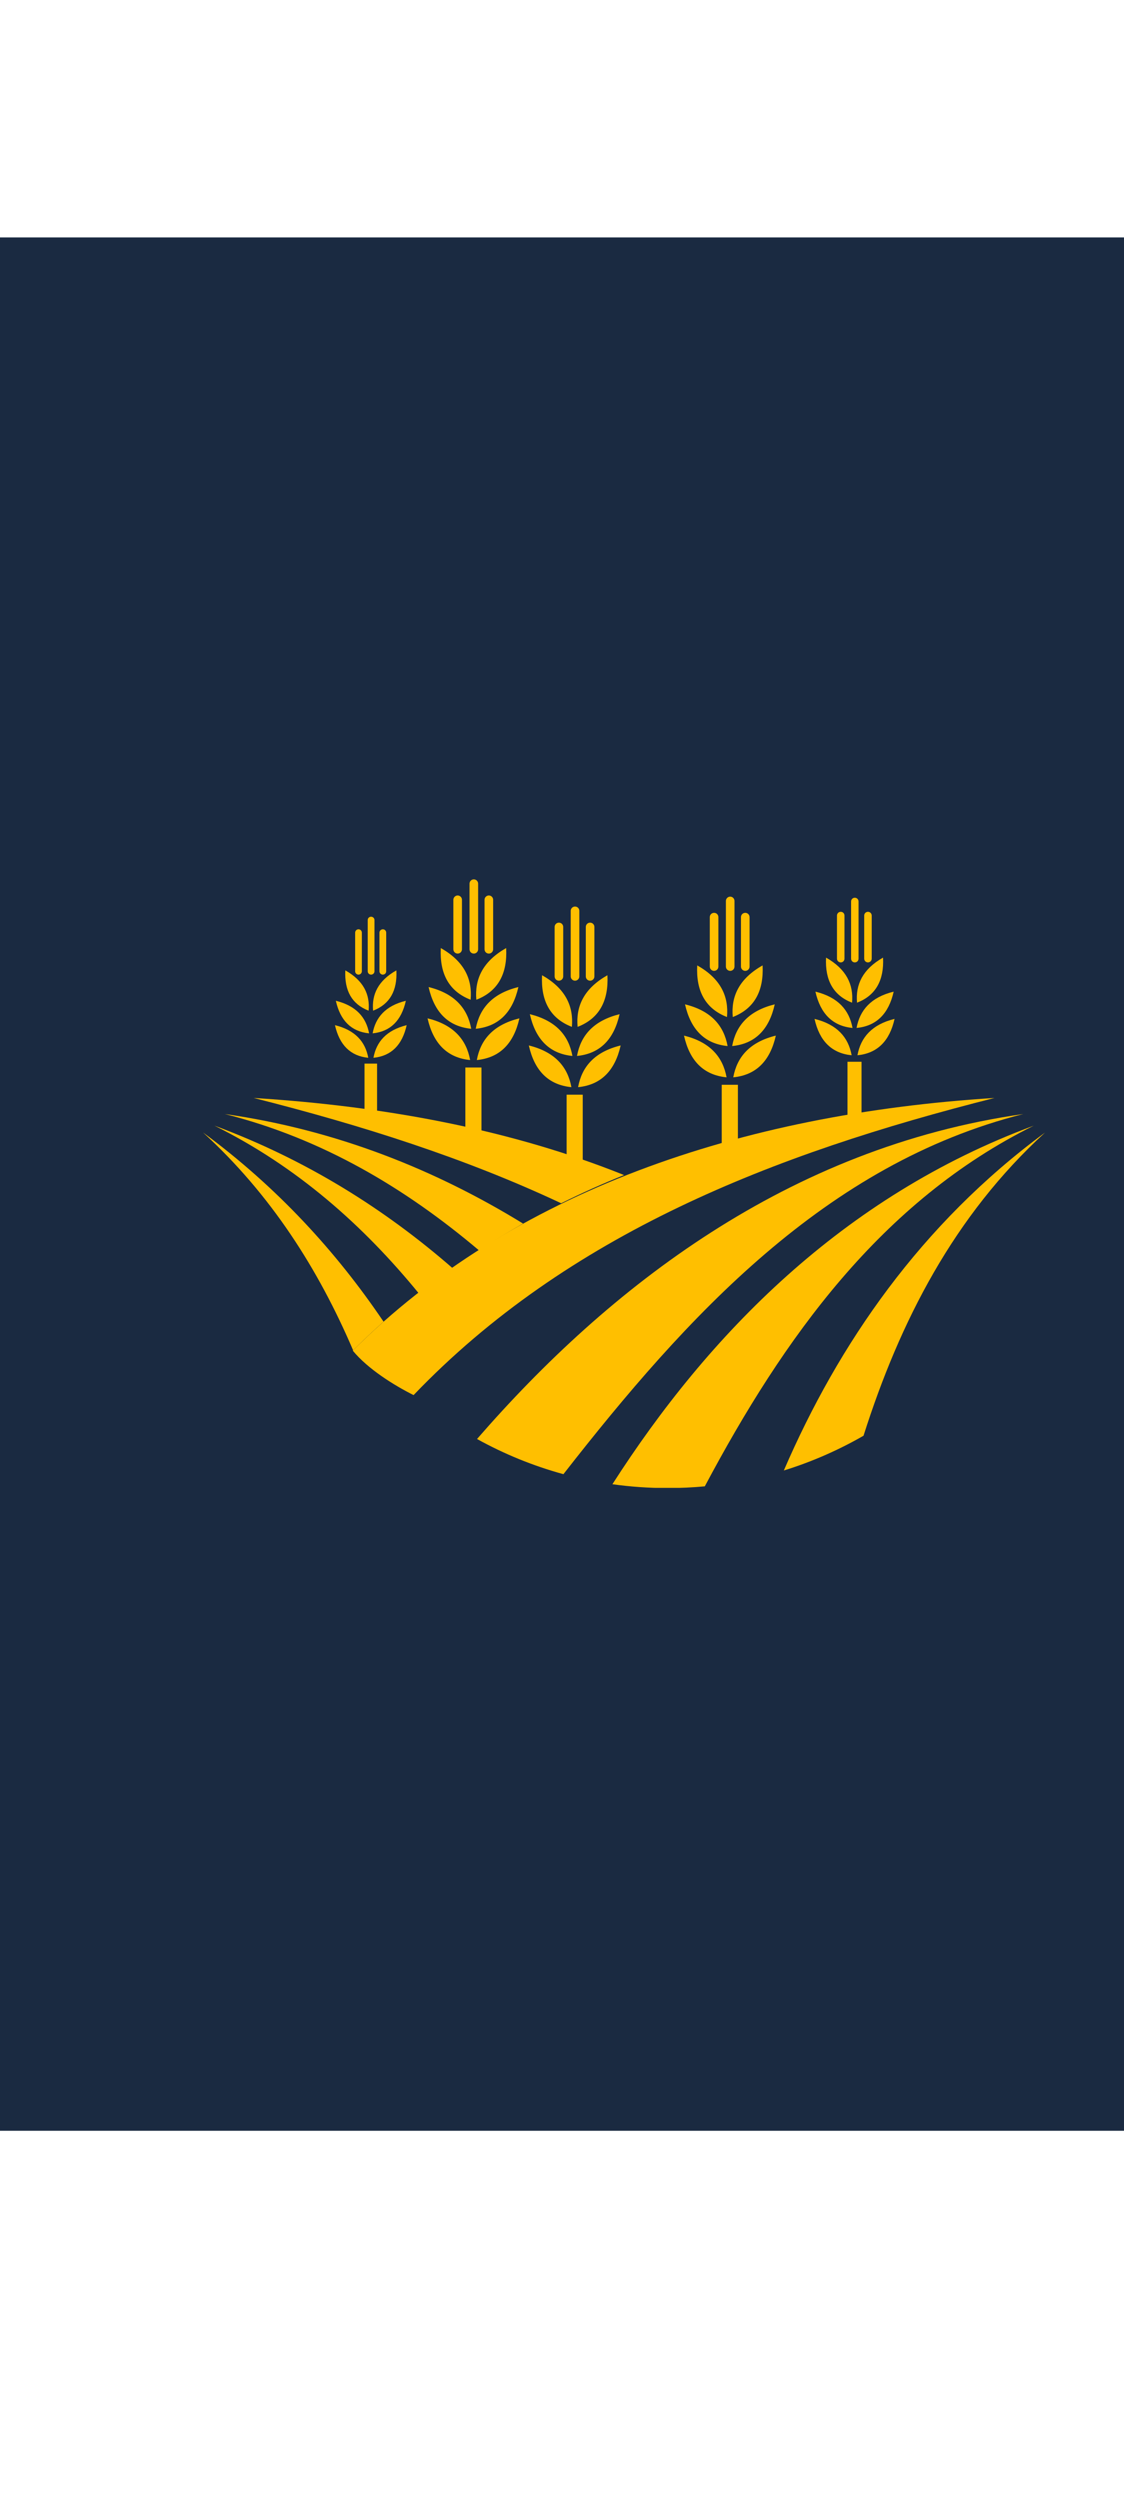 <svg xmlns="http://www.w3.org/2000/svg" xmlns:xlink="http://www.w3.org/1999/xlink" width="900" zoomAndPan="magnify" viewBox="20 200 500 500" height="2000" preserveAspectRatio="xMidYMid meet" version="1.0"><defs><clipPath id="d1cb8140d8"><path d="M 0.246 0 L 594.676 0 L 594.676 841.5 L 0.246 841.5 Z M 0.246 0 " clip-rule="nonzero"/></clipPath><clipPath id="a83a9f53e6"><path d="M 110.332 397 L 191 397 L 191 495 L 110.332 495 Z M 110.332 397 " clip-rule="nonzero"/></clipPath><clipPath id="a73d1ea981"><path d="M 221 285.254 L 240 285.254 L 240 319 L 221 319 Z M 221 285.254 " clip-rule="nonzero"/></clipPath><clipPath id="8da29c8518"><path d="M 292 394 L 480 394 L 480 555.766 L 292 555.766 Z M 292 394 " clip-rule="nonzero"/></clipPath><clipPath id="1db1573128"><path d="M 368 397 L 484.996 397 L 484.996 549 L 368 549 Z M 368 397 " clip-rule="nonzero"/></clipPath></defs><g clip-path="url(#d1cb8140d8)"><path fill="#1a2a41" d="M 0.246 0 L 595.215 0 L 595.215 841.5 L 0.246 841.5 Z M 0.246 0 " fill-opacity="1" fill-rule="nonzero"/><path fill="#1a2a41" d="M 0.246 0 L 595.215 0 L 595.215 841.5 L 0.246 841.5 Z M 0.246 0 " fill-opacity="1" fill-rule="nonzero"/></g><path fill="#ffbf00" d="M 115.367 394.758 C 152.066 412.941 181.633 439.078 206.582 469.672 C 211.441 465.695 216.418 461.902 221.488 458.258 C 191.375 432.004 156.289 409.906 115.367 394.758 Z M 115.367 394.758 " fill-opacity="1" fill-rule="evenodd"/><path fill="#ffbf00" d="M 120.016 389.598 C 163.27 400.496 200.211 422.441 233.113 450.246 C 239.488 446.059 245.984 442.082 252.66 438.289 C 213.777 414.43 169.703 396.672 120.016 389.598 Z M 120.016 389.598 " fill-opacity="1" fill-rule="evenodd"/><path fill="#ffbf00" d="M 132.852 382.465 C 180.723 394.547 226.922 409.207 269.629 429.273 C 278.738 424.75 288.055 420.562 297.617 416.734 C 248.262 396.941 192.895 386.227 132.852 382.465 Z M 132.852 382.465 " fill-opacity="1" fill-rule="evenodd"/><g clip-path="url(#a83a9f53e6)"><path fill="#ffbf00" d="M 110.332 397.824 C 140.473 425.355 161.598 458.473 177.078 494.625 C 181.48 490.254 185.973 486.004 190.617 481.906 C 169.582 450.793 143.266 422.078 110.332 397.824 Z M 110.332 397.824 " fill-opacity="1" fill-rule="evenodd"/></g><path fill="#ffbf00" d="M 210.195 347.074 C 212.746 358.332 219 364.617 229.137 365.617 C 227.469 356.48 221.762 349.926 210.195 347.074 Z M 210.652 333.168 C 213.203 344.461 219.453 350.715 229.621 351.715 C 227.953 342.609 222.246 336.023 210.652 333.168 Z M 216.086 315.836 C 215.508 327.402 219.82 335.113 229.352 338.812 C 230.199 329.586 226.465 321.727 216.086 315.836 Z M 216.086 315.836 " fill-opacity="1" fill-rule="evenodd"/><path fill="#ffbf00" d="M 251.051 347.074 C 248.531 358.332 242.281 364.617 232.109 365.617 C 233.781 356.48 239.488 349.926 251.051 347.074 Z M 250.598 333.168 C 248.047 344.461 241.793 350.715 231.625 351.715 C 233.328 342.609 239 336.023 250.598 333.168 Z M 245.164 315.836 C 245.773 327.402 241.43 335.113 231.898 338.812 C 231.082 329.586 234.785 321.727 245.164 315.836 Z M 245.164 315.836 " fill-opacity="1" fill-rule="evenodd"/><g clip-path="url(#a73d1ea981)"><path fill="#ffbf00" d="M 223.582 292.465 C 224.645 292.465 225.496 293.344 225.496 294.379 L 225.496 316.383 C 225.496 317.445 224.645 318.297 223.582 318.297 C 222.551 318.297 221.672 317.449 221.672 316.383 L 221.672 294.379 C 221.672 293.344 222.551 292.465 223.582 292.465 Z M 230.777 285.301 C 231.809 285.301 232.691 286.152 232.691 287.215 L 232.691 316.387 C 232.691 317.449 231.809 318.297 230.777 318.297 C 229.715 318.297 228.867 317.449 228.867 316.387 L 228.867 287.215 C 228.867 286.152 229.715 285.301 230.777 285.301 Z M 237.457 292.465 C 238.52 292.465 239.367 293.344 239.367 294.379 L 239.367 316.383 C 239.367 317.445 238.52 318.297 237.457 318.297 C 236.395 318.297 235.543 317.449 235.543 316.383 L 235.543 294.379 C 235.543 293.344 236.395 292.465 237.457 292.465 Z M 237.457 292.465 " fill-opacity="1" fill-rule="evenodd"/></g><path fill="#ffbf00" d="M 227.012 368.93 L 234.176 368.93 L 234.176 404.32 L 227.012 404.32 Z M 227.012 368.93 " fill-opacity="1" fill-rule="nonzero"/><path fill="#ffbf00" d="M 255.242 359.125 C 257.762 370.418 264.016 376.668 274.184 377.672 C 272.516 368.562 266.809 361.977 255.242 359.125 Z M 255.699 345.223 C 258.246 356.512 264.5 362.797 274.641 363.797 C 272.969 354.66 267.293 348.105 255.699 345.223 Z M 261.129 327.918 C 260.523 339.453 264.863 347.195 274.395 350.867 C 275.215 341.641 271.512 333.777 261.129 327.918 Z M 261.129 327.918 " fill-opacity="1" fill-rule="evenodd"/><path fill="#ffbf00" d="M 296.098 359.125 C 293.547 370.418 287.297 376.668 277.156 377.672 C 278.828 368.562 284.504 361.977 296.098 359.125 Z M 295.613 345.223 C 293.094 356.512 286.84 362.797 276.672 363.797 C 278.344 354.66 284.047 348.105 295.613 345.223 Z M 290.211 327.918 C 290.789 339.453 286.445 347.195 276.945 350.867 C 276.098 341.641 279.828 333.777 290.211 327.918 Z M 290.211 327.918 " fill-opacity="1" fill-rule="evenodd"/><path fill="#ffbf00" d="M 268.629 304.547 C 269.691 304.547 270.539 305.395 270.539 306.457 L 270.539 328.434 C 270.539 329.496 269.691 330.348 268.629 330.348 C 267.566 330.348 266.719 329.496 266.719 328.434 L 266.719 306.457 C 266.719 305.395 267.566 304.547 268.629 304.547 Z M 275.793 297.383 C 276.852 297.383 277.703 298.234 277.703 299.297 L 277.703 328.434 C 277.703 329.496 276.852 330.348 275.793 330.348 C 274.762 330.348 273.879 329.496 273.879 328.434 L 273.879 299.297 C 273.879 298.234 274.762 297.383 275.793 297.383 Z M 282.5 304.547 C 283.562 304.547 284.414 305.395 284.414 306.457 L 284.414 328.434 C 284.414 329.496 283.562 330.348 282.5 330.348 C 281.438 330.348 280.59 329.496 280.59 328.434 L 280.59 306.457 C 280.59 305.395 281.438 304.547 282.5 304.547 Z M 282.5 304.547 " fill-opacity="1" fill-rule="evenodd"/><path fill="#ffbf00" d="M 272.059 381.008 L 279.223 381.008 L 279.223 416.402 L 272.059 416.402 Z M 272.059 381.008 " fill-opacity="1" fill-rule="nonzero"/><path fill="#ffbf00" d="M 324.27 354.75 C 326.789 366.043 333.039 372.297 343.211 373.297 C 341.539 364.191 335.832 357.605 324.27 354.75 Z M 324.723 340.852 C 327.273 352.141 333.527 358.395 343.664 359.398 C 341.996 350.293 336.32 343.703 324.723 340.852 Z M 330.156 323.547 C 329.551 335.082 333.891 342.793 343.391 346.496 C 344.242 337.27 340.539 329.406 330.156 323.547 Z M 330.156 323.547 " fill-opacity="1" fill-rule="evenodd"/><path fill="#ffbf00" d="M 365.125 354.75 C 362.574 366.043 356.324 372.297 346.184 373.297 C 347.852 364.191 353.531 357.605 365.125 354.75 Z M 364.637 340.852 C 362.121 352.141 355.867 358.395 345.695 359.398 C 347.367 350.293 353.074 343.703 364.637 340.852 Z M 359.234 323.547 C 359.812 335.082 355.473 342.793 345.973 346.496 C 345.121 337.27 348.855 329.406 359.234 323.547 Z M 359.234 323.547 " fill-opacity="1" fill-rule="evenodd"/><path fill="#ffbf00" d="M 337.652 300.176 C 338.715 300.176 339.566 301.023 339.566 302.09 L 339.566 324.062 C 339.566 325.125 338.719 325.977 337.652 325.977 C 336.59 325.977 335.742 325.125 335.742 324.062 L 335.742 302.09 C 335.742 301.027 336.59 300.176 337.652 300.176 Z M 344.82 292.98 C 345.883 292.98 346.73 293.863 346.73 294.895 L 346.73 324.066 C 346.73 325.129 345.883 325.977 344.82 325.977 C 343.785 325.977 342.906 325.129 342.906 324.066 L 342.906 294.895 C 342.906 293.863 343.785 292.98 344.82 292.98 Z M 351.527 300.176 C 352.559 300.176 353.441 301.023 353.441 302.09 L 353.441 324.062 C 353.441 325.125 352.559 325.977 351.527 325.977 C 350.465 325.977 349.613 325.125 349.613 324.062 L 349.613 302.09 C 349.613 301.027 350.465 300.176 351.527 300.176 Z M 351.527 300.176 " fill-opacity="1" fill-rule="evenodd"/><path fill="#ffbf00" d="M 341.055 376.609 L 348.25 376.609 L 348.25 412.031 L 341.055 412.031 Z M 341.055 376.609 " fill-opacity="1" fill-rule="nonzero"/><path fill="#ffbf00" d="M 475.223 389.598 C 387.312 411.758 325.453 479.477 270.633 549.688 C 257.094 545.984 244.223 540.703 232.203 534.055 C 290.699 466.758 370.531 404.504 475.223 389.598 Z M 475.223 389.598 " fill-opacity="1" fill-rule="evenodd"/><g clip-path="url(#8da29c8518)"><path fill="#ffbf00" d="M 479.895 394.758 C 411.992 428.359 368.555 489.223 333.527 555.09 C 328.031 555.609 322.508 555.852 316.891 555.852 C 308.574 555.852 300.41 555.273 292.426 554.152 C 334.863 487.949 394.75 426.238 479.895 394.762 Z M 479.895 394.758 " fill-opacity="1" fill-rule="evenodd"/></g><g clip-path="url(#1db1573128)"><path fill="#ffbf00" d="M 484.902 397.824 C 444.473 434.734 420.277 481.785 404.129 532.598 C 393.02 538.973 381.152 544.195 368.676 548.051 C 392.961 491.863 429.598 438.531 484.902 397.824 Z M 484.902 397.824 " fill-opacity="1" fill-rule="evenodd"/></g><path fill="#ffbf00" d="M 462.41 382.465 C 363.91 407.297 272.484 443.082 203.977 514.539 C 195.293 510.199 183.637 502.941 176.93 494.777 C 247.746 424.203 349.219 389.539 462.41 382.465 Z M 462.41 382.465 " fill-opacity="1" fill-rule="evenodd"/><path fill="#ffbf00" d="M 382.336 347.316 C 384.523 357.148 389.984 362.613 398.848 363.492 C 397.391 355.543 392.414 349.805 382.336 347.316 Z M 382.73 335.203 C 384.945 345.039 390.41 350.504 399.242 351.352 C 397.785 343.43 392.836 337.691 382.73 335.203 Z M 387.465 320.086 C 386.949 330.164 390.711 336.902 399.027 340.121 C 399.758 332.078 396.508 325.215 387.465 320.086 Z M 387.465 320.086 " fill-opacity="1" fill-rule="evenodd"/><path fill="#ffbf00" d="M 417.941 347.316 C 415.754 357.148 410.293 362.613 401.43 363.492 C 402.887 355.543 407.863 349.805 417.941 347.316 Z M 417.547 335.203 C 415.332 345.039 409.867 350.504 401.031 351.352 C 402.492 343.43 407.438 337.691 417.547 335.203 Z M 412.812 320.086 C 413.328 330.164 409.562 336.902 401.246 340.121 C 400.52 332.078 403.766 325.215 412.812 320.086 Z M 412.812 320.086 " fill-opacity="1" fill-rule="evenodd"/><path fill="#ffbf00" d="M 393.992 299.723 C 394.934 299.723 395.66 300.449 395.66 301.391 L 395.66 320.543 C 395.66 321.484 394.934 322.215 393.992 322.215 C 393.082 322.215 392.32 321.484 392.32 320.543 L 392.32 301.391 C 392.32 300.449 393.082 299.723 393.992 299.723 Z M 400.246 293.469 C 401.184 293.469 401.914 294.195 401.914 295.137 L 401.914 320.543 C 401.914 321.484 401.188 322.215 400.246 322.215 C 399.336 322.215 398.605 321.488 398.605 320.543 L 398.605 295.137 C 398.605 294.195 399.336 293.469 400.246 293.469 Z M 406.102 299.723 C 407.012 299.723 407.773 300.449 407.773 301.391 L 407.773 320.543 C 407.773 321.484 407.012 322.215 406.102 322.215 C 405.191 322.215 404.434 321.484 404.434 320.543 L 404.434 301.391 C 404.434 300.449 405.191 299.723 406.102 299.723 Z M 406.102 299.723 " fill-opacity="1" fill-rule="evenodd"/><path fill="#ffbf00" d="M 396.996 366.379 L 403.25 366.379 L 403.25 397.246 L 396.996 397.246 Z M 396.996 366.379 " fill-opacity="1" fill-rule="nonzero"/><path fill="#ffbf00" d="M 169.004 350.105 C 171.008 358.941 175.895 363.828 183.82 364.617 C 182.512 357.484 178.051 352.352 169.004 350.105 Z M 169.398 339.27 C 171.371 348.074 176.258 352.961 184.184 353.75 C 182.879 346.645 178.414 341.488 169.398 339.27 Z M 173.617 325.762 C 173.164 334.777 176.531 340.789 183.969 343.672 C 184.637 336.477 181.723 330.316 173.617 325.762 Z M 173.617 325.762 " fill-opacity="1" fill-rule="evenodd"/><path fill="#ffbf00" d="M 200.906 350.105 C 198.934 358.941 194.047 363.828 186.125 364.617 C 187.43 357.484 191.895 352.352 200.906 350.105 Z M 200.543 339.27 C 198.57 348.074 193.684 352.961 185.762 353.75 C 187.066 346.645 191.5 341.488 200.543 339.27 Z M 196.324 325.762 C 196.781 334.777 193.41 340.789 185.973 343.672 C 185.305 336.477 188.219 330.316 196.324 325.762 Z M 196.324 325.762 " fill-opacity="1" fill-rule="evenodd"/><path fill="#ffbf00" d="M 179.477 307.492 C 180.297 307.492 180.965 308.156 180.965 309.008 L 180.965 326.156 C 180.965 326.977 180.297 327.645 179.477 327.645 C 178.656 327.645 177.988 326.977 177.988 326.156 L 177.988 309.008 C 177.988 308.156 178.656 307.492 179.477 307.492 Z M 185.062 301.906 C 185.91 301.906 186.578 302.57 186.578 303.391 L 186.578 326.156 C 186.578 326.977 185.91 327.645 185.062 327.645 C 184.242 327.645 183.574 326.977 183.574 326.156 L 183.574 303.391 C 183.574 302.57 184.242 301.906 185.062 301.906 Z M 190.312 307.492 C 191.133 307.492 191.801 308.156 191.801 309.008 L 191.801 326.156 C 191.801 326.977 191.133 327.645 190.312 327.645 C 189.492 327.645 188.797 326.977 188.797 326.156 L 188.797 309.008 C 188.797 308.156 189.492 307.492 190.312 307.492 Z M 190.312 307.492 " fill-opacity="1" fill-rule="evenodd"/><path fill="#ffbf00" d="M 182.148 367.195 L 187.734 367.195 L 187.734 394.82 L 182.148 394.82 Z M 182.148 367.195 " fill-opacity="1" fill-rule="nonzero"/></svg>